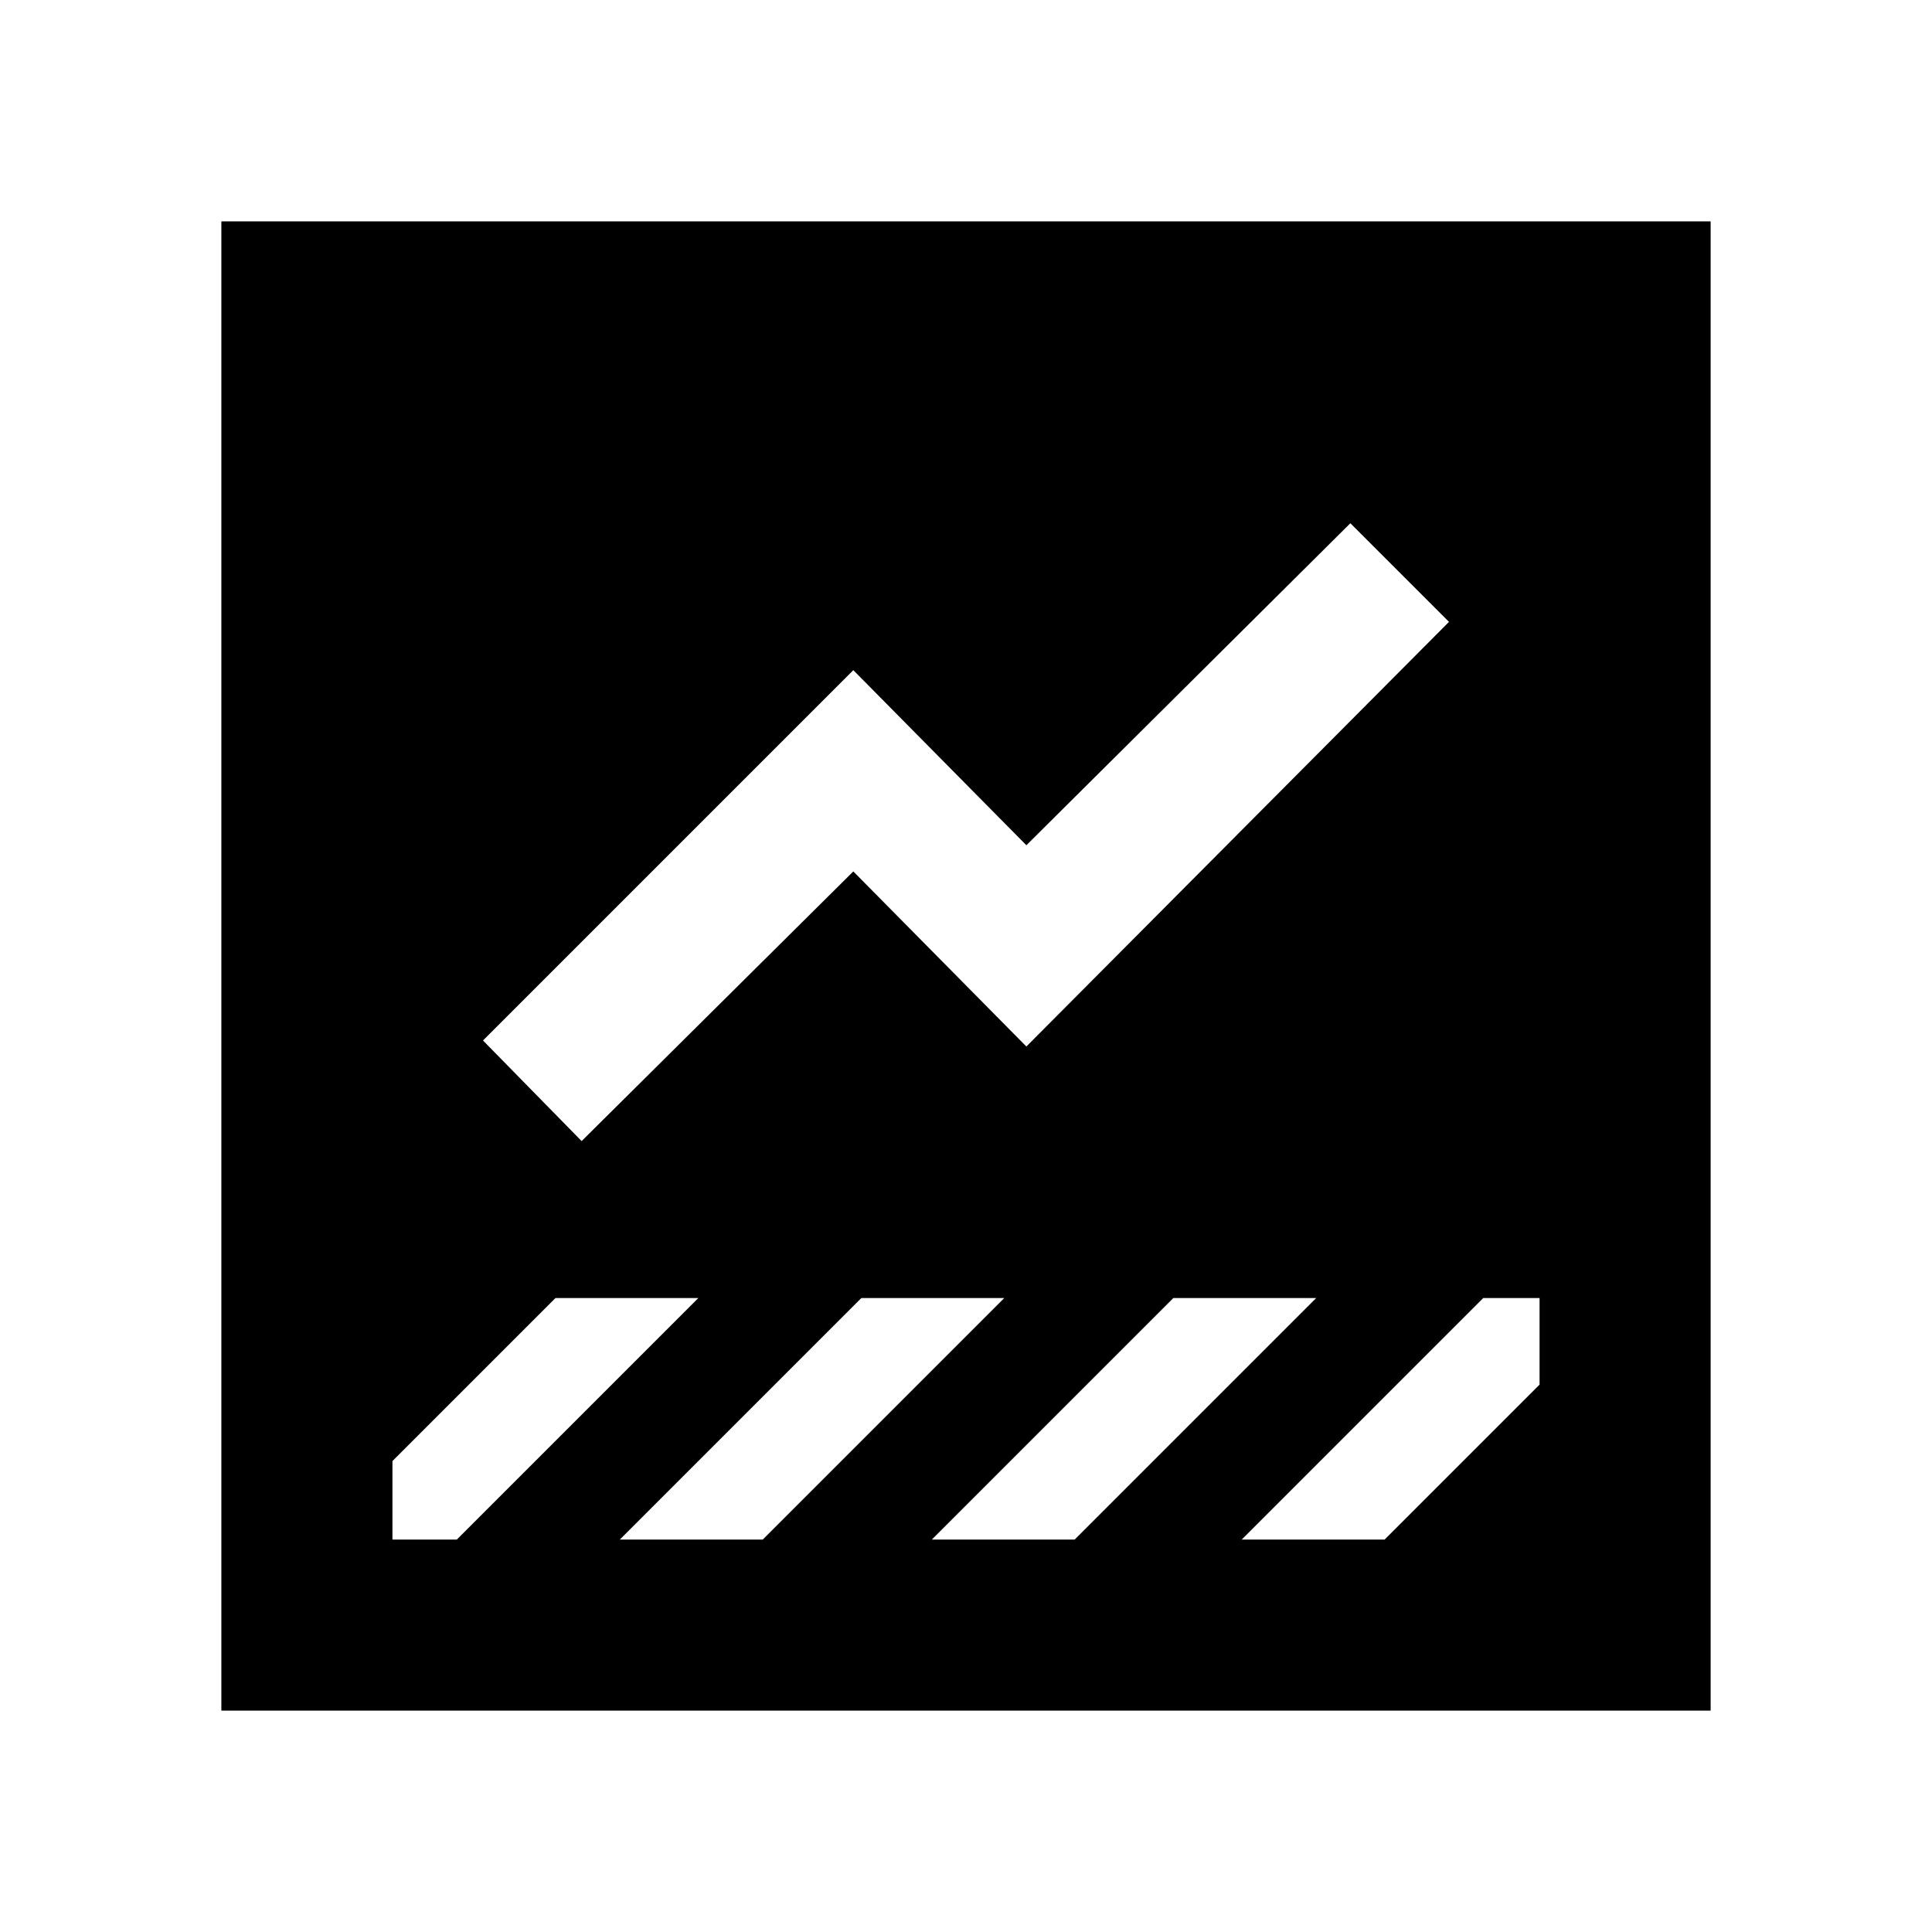 <svg xmlns="http://www.w3.org/2000/svg" height="40" width="40"><path d="M4.583 35.417V4.583h30.834v30.834Zm21.125-3.542h2.959l3.208-3.208v-1.792h-1.167Zm-13.666-8.25 5.625-5.583 3.583 3.625L30 12.875l-2.042-2.042L21.25 17.5l-3.583-3.625L10 21.542Zm-3.917 8.25h1.333l5-5H11.5L8.125 30.25Zm14.125 0 5-5h-2.958l-5 5Zm-6.458 0 5-5h-2.959l-5 5Z"/></svg>